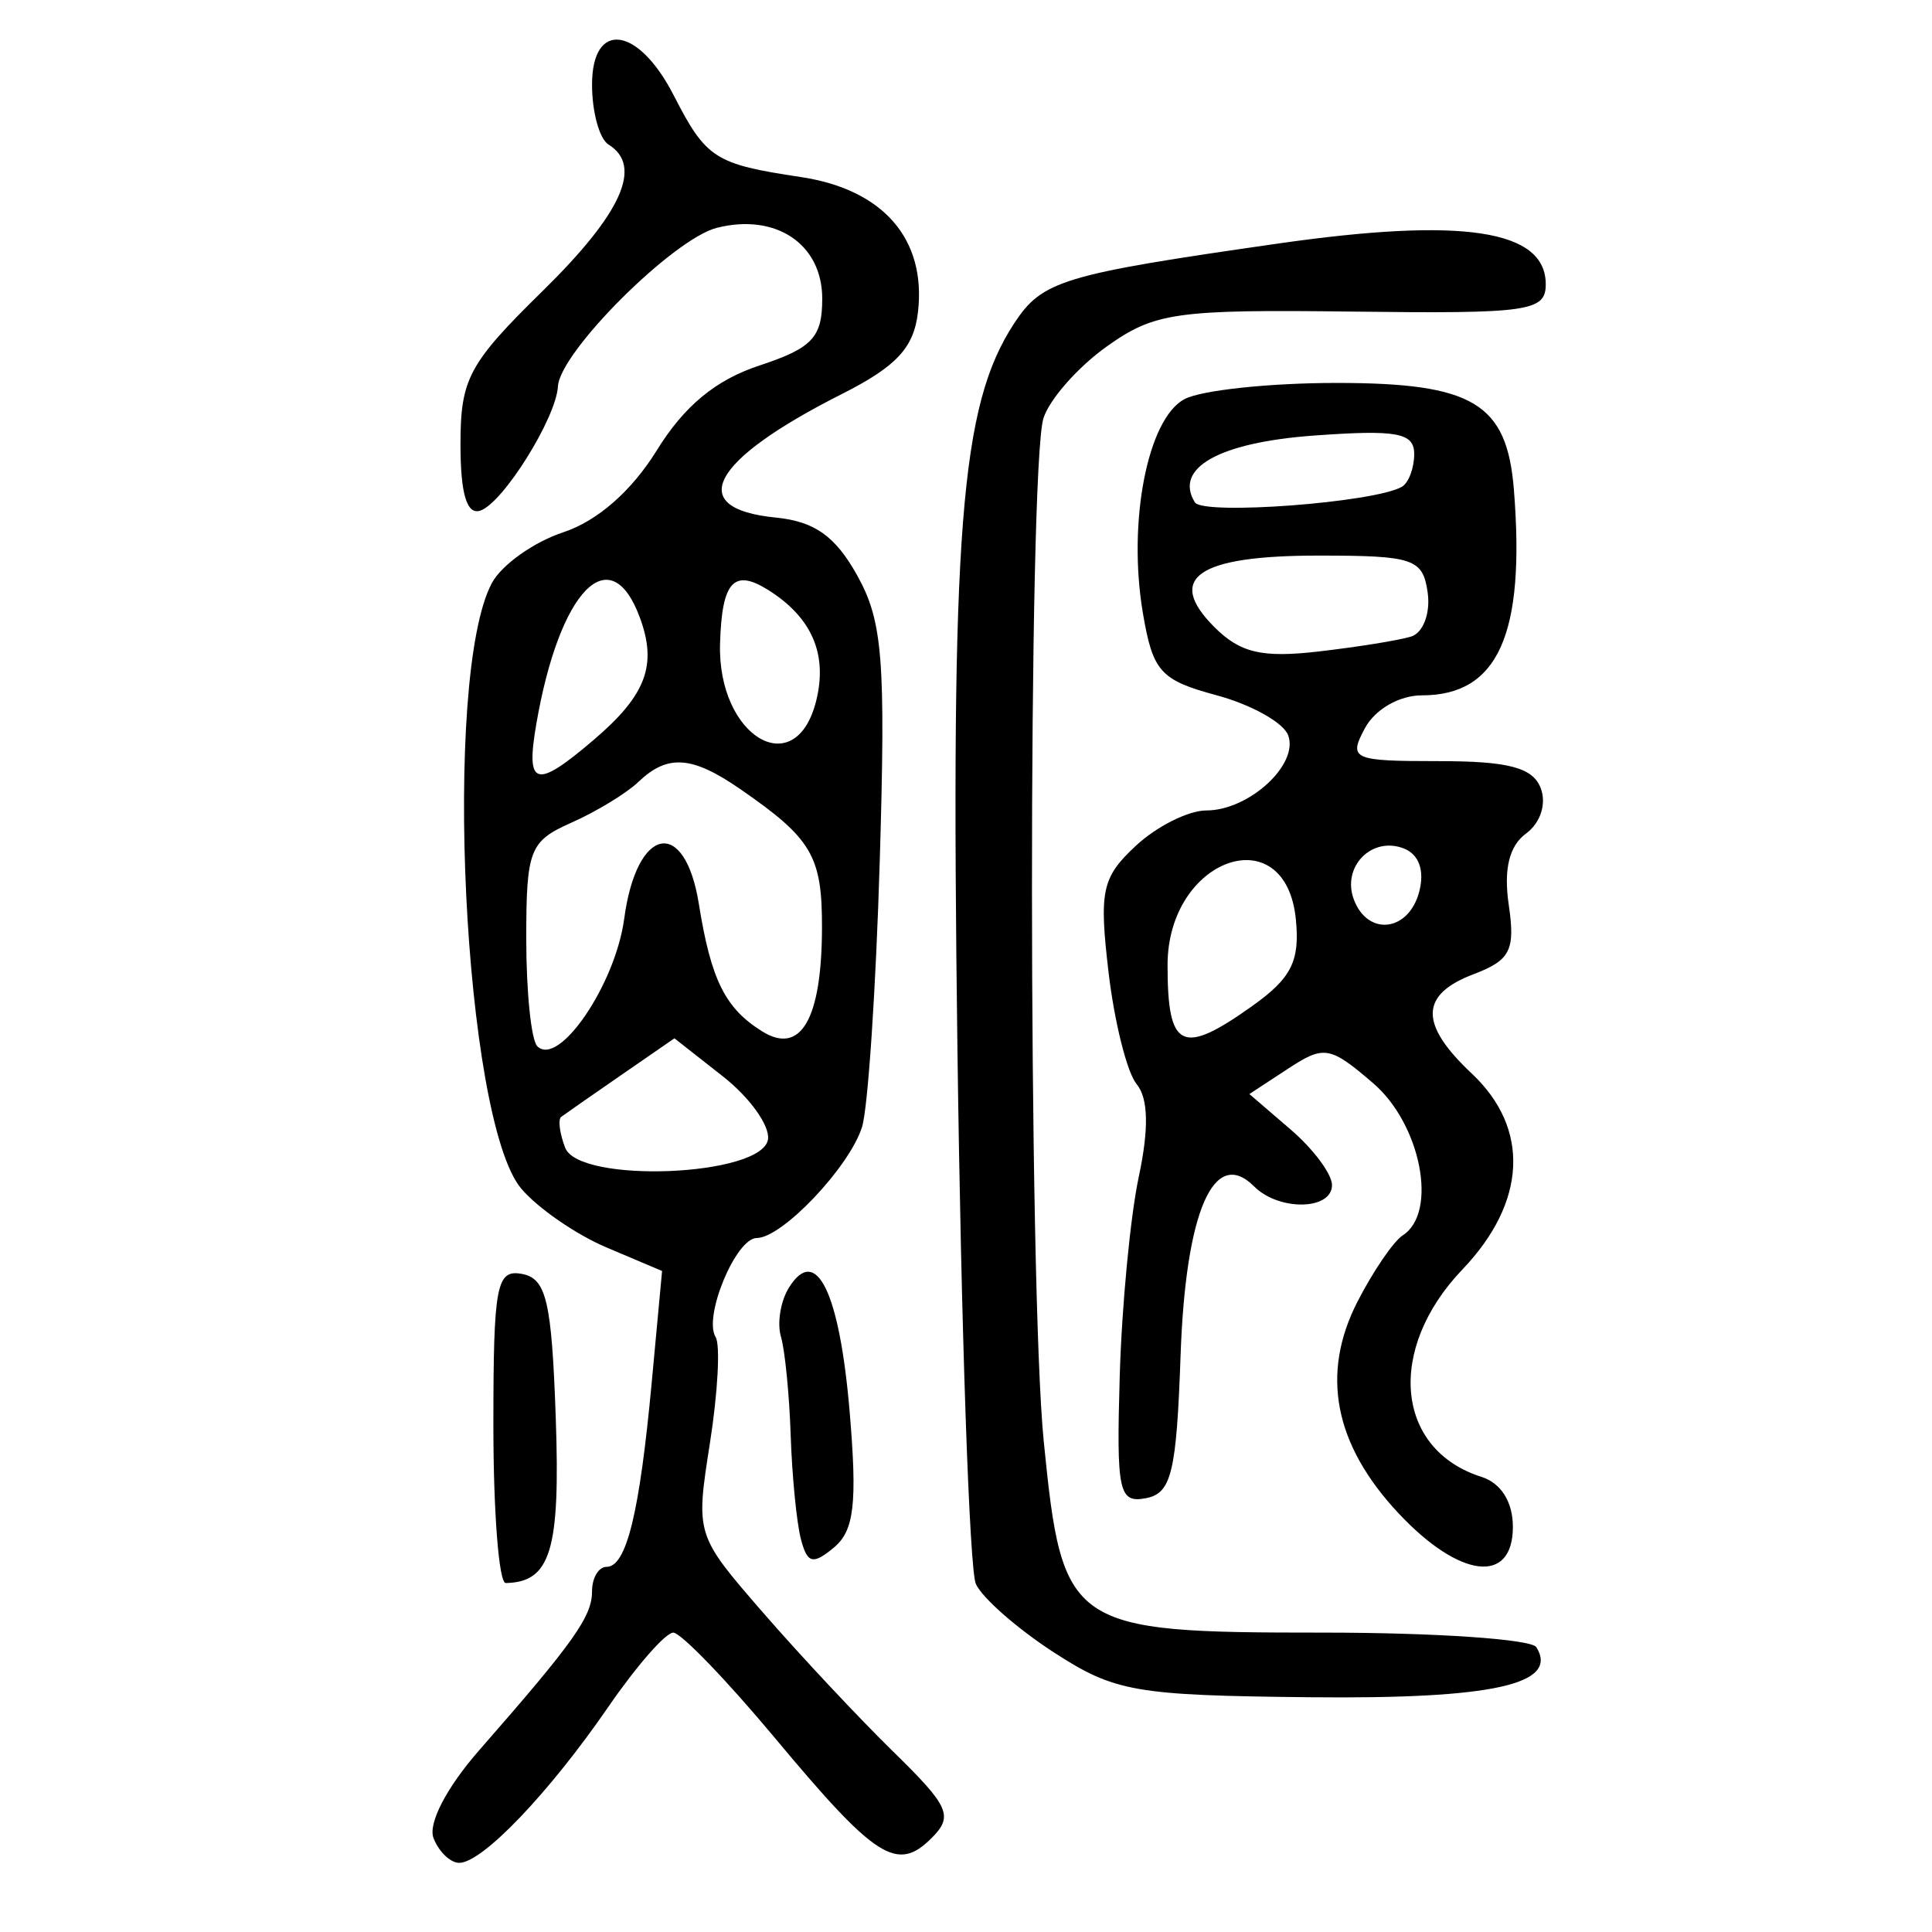 <?xml version="1.0" encoding="UTF-8" standalone="no"?>
<!-- Created with Inkscape (http://www.inkscape.org/) -->

<svg
   xmlns:dc="http://purl.org/dc/elements/1.1/"
   xmlns:cc="http://creativecommons.org/ns#"
   xmlns:rdf="http://www.w3.org/1999/02/22-rdf-syntax-ns#"
   xmlns:svg="http://www.w3.org/2000/svg"
   xmlns="http://www.w3.org/2000/svg"
   xmlns:sodipodi="http://sodipodi.sourceforge.net/DTD/sodipodi-0.dtd"
   xmlns:inkscape="http://www.inkscape.org/namespaces/inkscape"
   width="300"
   height="300"
   id="svg2"
   version="1.1"
   inkscape:version="0.48.4 r9939"
   sodipodi:docname="image-seal.svg">
  <defs
     id="defs4" />
  <sodipodi:namedview
     id="base"
     pagecolor="#ffffff"
     bordercolor="#666666"
     borderopacity="1.0"
     inkscape:pageopacity="0.0"
     inkscape:pageshadow="2"
     inkscape:zoom="1.979899"
     inkscape:cx="154.88845"
     inkscape:cy="133.61981"
     inkscape:document-units="px"
     inkscape:current-layer="layer1"
     showgrid="false"
     inkscape:window-width="1215"
     inkscape:window-height="1000"
     inkscape:window-x="65"
     inkscape:window-y="24"
     inkscape:window-maximized="1" />
  <g
     inkscape:label="Calque 1"
     inkscape:groupmode="layer"
     id="layer1"
     transform="translate(0,-752.362)">
    <path
       style="fill:#000000"
       d="m 67.314,1037.773 c -0.871,-2.269 2.044,-7.868 7.102,-13.643 14.704,-16.788 17.515,-20.747 17.515,-24.667 0,-2.09 1.015,-3.801 2.256,-3.801 3.088,0 5.128,-8.345 7.02,-28.716 l 1.6,-17.227 -8.63,-3.655 c -4.746,-2.01 -10.709,-6.129 -13.25,-9.152 -8.95,-10.647 -12.286,-79.557 -4.55,-94.011 1.512,-2.824 6.507,-6.376 11.101,-7.892 5.29,-1.746 10.608,-6.406 14.503,-12.708 4.265,-6.901 9.146,-10.939 15.923,-13.176 8.239,-2.719 9.773,-4.35 9.773,-10.387 0,-8.47 -7.181,-13.306 -16.343,-11.006 -6.771,1.699 -24.394,19.267 -24.696,24.619 -0.278,4.926 -8.518,18.12 -12.052,19.298 -2.097,0.699 -3.081,-2.585 -3.081,-10.279 0,-10.194 1.255,-12.538 12.763,-23.831 12.297,-12.067 15.597,-19.413 10.217,-22.738 -1.404,-0.868 -2.553,-5.041 -2.553,-9.274 0,-10.05 7.162,-9.128 12.679,1.633 5.037,9.825 6.375,10.686 19.708,12.686 12.83,1.924 19.526,9.625 18.226,20.963 -0.636,5.546 -3.332,8.452 -11.812,12.732 -20.437,10.315 -24.44,17.788 -10.277,19.187 6.041,0.597 9.258,2.885 12.664,9.008 3.949,7.099 4.421,13.083 3.489,44.282 -0.593,19.84 -1.833,38.455 -2.757,41.365 -1.974,6.22 -12.406,17.214 -16.334,17.214 -3.248,0 -8.338,12.243 -6.396,15.385 0.745,1.205 0.347,8.607 -0.882,16.45 -2.235,14.254 -2.232,14.264 8.232,26.32 5.757,6.633 14.868,16.363 20.246,21.623 8.698,8.506 9.354,9.986 5.943,13.398 -5.355,5.356 -8.664,3.246 -24.287,-15.484 -7.529,-9.027 -14.655,-16.412 -15.835,-16.412 -1.181,0 -5.711,5.18 -10.067,11.511 -9.228,13.413 -19.571,24.235 -23.161,24.235 -1.385,0 -3.182,-1.732 -3.994,-3.849 z M 119.254,929.276 c 0.31,-2.106 -2.833,-6.498 -6.984,-9.758 l -7.547,-5.928 -8.311,5.74 c -4.571,3.157 -8.741,6.062 -9.265,6.456 -0.525,0.394 -0.251,2.548 0.607,4.785 2.162,5.635 30.653,4.464 31.5,-1.295 z M 96.927,895.018 c 1.929,-14.405 9.414,-15.881 11.592,-2.286 1.888,11.785 4.079,16.194 9.826,19.777 5.989,3.733 9.242,-1.859 9.292,-15.97 0.04,-11.251 -1.531,-13.934 -12.657,-21.625 -7.523,-5.2 -11.31,-5.473 -15.846,-1.142 -1.856,1.772 -6.534,4.62 -10.396,6.329 -6.507,2.879 -7.022,4.204 -7.022,18.056 0,8.222 0.771,15.72 1.714,16.663 3.329,3.329 12.126,-9.577 13.495,-19.801 z M 92.174,867.266 c 8.173,-6.973 9.924,-11.632 7.164,-19.058 -4.591,-12.351 -12.486,-4.195 -16.064,16.596 -1.672,9.712 -0.106,10.145 8.9,2.461 z m 34.554,-6.048 c 1.817,-7.238 -0.64,-12.954 -7.397,-17.217 -5.393,-3.402 -7.248,-1.349 -7.523,8.325 -0.41,14.424 11.717,21.652 14.92,8.892 z m 36.905,147.72 c -5.653,-3.665 -11.097,-8.439 -12.098,-10.609 -1.001,-2.17 -2.29,-39.563 -2.865,-83.097 -1.065,-80.66 0.436,-99.877 8.798,-112.64 4.37,-6.669 7.432,-7.597 40.92,-12.402 28.747,-4.125 41.635,-2.169 41.635,6.318 0,4.206 -2.639,4.579 -30.015,4.238 -27.435,-0.341 -30.714,0.125 -38.149,5.418 -4.473,3.185 -8.896,8.196 -9.829,11.135 -2.405,7.578 -2.37,134.754 0.045,158.905 2.9,29.015 3.858,29.67 43.328,29.67 17.471,0 32.395,1.019 33.165,2.264 3.569,5.774 -6.797,8.067 -35.132,7.772 -27.223,-0.284 -30.325,-0.827 -39.802,-6.972 z m -87.021,-35.167 c 0,-21.903 0.464,-24.355 4.468,-23.59 3.759,0.718 4.587,4.258 5.217,22.31 0.718,20.589 -0.78,25.542 -7.77,25.684 -1.053,0.02 -1.915,-10.961 -1.915,-24.404 z m 47.746,17.556 c -0.658,-2.531 -1.369,-9.773 -1.58,-16.093 -0.211,-6.319 -0.892,-13.213 -1.514,-15.32 -0.622,-2.106 -0.055,-5.544 1.259,-7.639 4.226,-6.738 7.855,0.748 9.422,19.43 1.184,14.122 0.689,18.348 -2.454,20.956 -3.281,2.723 -4.136,2.501 -5.133,-1.335 z m 92.824,-3.964 c -10.014,-10.681 -12.147,-21.655 -6.392,-32.883 2.427,-4.735 5.592,-9.369 7.035,-10.299 5.487,-3.536 2.821,-17.24 -4.593,-23.611 -6.723,-5.777 -7.625,-5.932 -13.223,-2.263 l -6.008,3.937 6.415,5.512 c 3.528,3.032 6.415,6.912 6.415,8.622 0,3.921 -8.237,4.065 -12.092,0.21 -6.236,-6.236 -10.637,3.861 -11.418,26.199 -0.638,18.245 -1.417,21.455 -5.388,22.214 -4.203,0.803 -4.587,-0.987 -4.063,-18.934 0.318,-10.901 1.648,-24.834 2.955,-30.962 1.595,-7.479 1.487,-12.212 -0.328,-14.399 -1.487,-1.792 -3.451,-9.616 -4.365,-17.387 -1.484,-12.629 -1.035,-14.711 4.234,-19.62 3.242,-3.02 8.172,-5.491 10.957,-5.491 6.64,0 14.425,-7.179 12.69,-11.702 -0.752,-1.959 -5.747,-4.742 -11.1,-6.183 -8.727,-2.35 -9.911,-3.672 -11.452,-12.794 -2.385,-14.115 0.728,-30.123 6.452,-33.186 2.59,-1.386 13.224,-2.52 23.631,-2.52 21.224,0 26.464,3.158 27.534,16.596 1.788,22.46 -2.448,31.916 -14.296,31.916 -3.498,0 -7.28,2.184 -8.844,5.107 -2.581,4.822 -1.942,5.107 11.48,5.107 10.834,0 14.596,0.998 15.825,4.199 0.926,2.414 -0.043,5.409 -2.281,7.046 -2.62,1.916 -3.498,5.537 -2.685,11.076 1.035,7.05 0.252,8.593 -5.459,10.764 -8.367,3.181 -8.451,7.754 -0.283,15.428 9.079,8.53 8.533,19.973 -1.452,30.421 -11.839,12.388 -10.408,27.965 2.959,32.208 3.039,0.964 4.876,3.888 4.876,7.759 0,8.998 -8.252,8.027 -17.734,-2.087 z m -22.733,-78.789 c 6.072,-4.323 7.404,-6.958 6.777,-13.405 -1.562,-16.077 -19.929,-9.577 -19.929,7.053 0,13.069 2.216,14.139 13.152,6.352 z m 25.928,-17.755 c 0.862,-3.296 -0.045,-5.808 -2.427,-6.722 -4.994,-1.916 -9.656,2.911 -7.709,7.983 2.197,5.726 8.515,4.94 10.136,-1.261 z m -1.24,-39.619 c 1.854,-0.58 3.003,-3.645 2.553,-6.811 -0.75,-5.281 -2.153,-5.756 -16.99,-5.756 -18.745,0 -23.772,3.461 -16.128,11.105 4.003,4.003 7.381,4.797 16.129,3.791 6.086,-0.7 12.583,-1.747 14.436,-2.328 z m -1.456,-23.25 c 1.053,-0.61 1.915,-2.902 1.915,-5.095 0,-3.299 -2.677,-3.793 -15.523,-2.863 -14.749,1.067 -21.834,5.033 -18.533,10.374 1.262,2.042 27.899,0.04 32.141,-2.416 z"
       id="path3199"
       inkscape:connector-curvature="0" />
  </g>
</svg>
